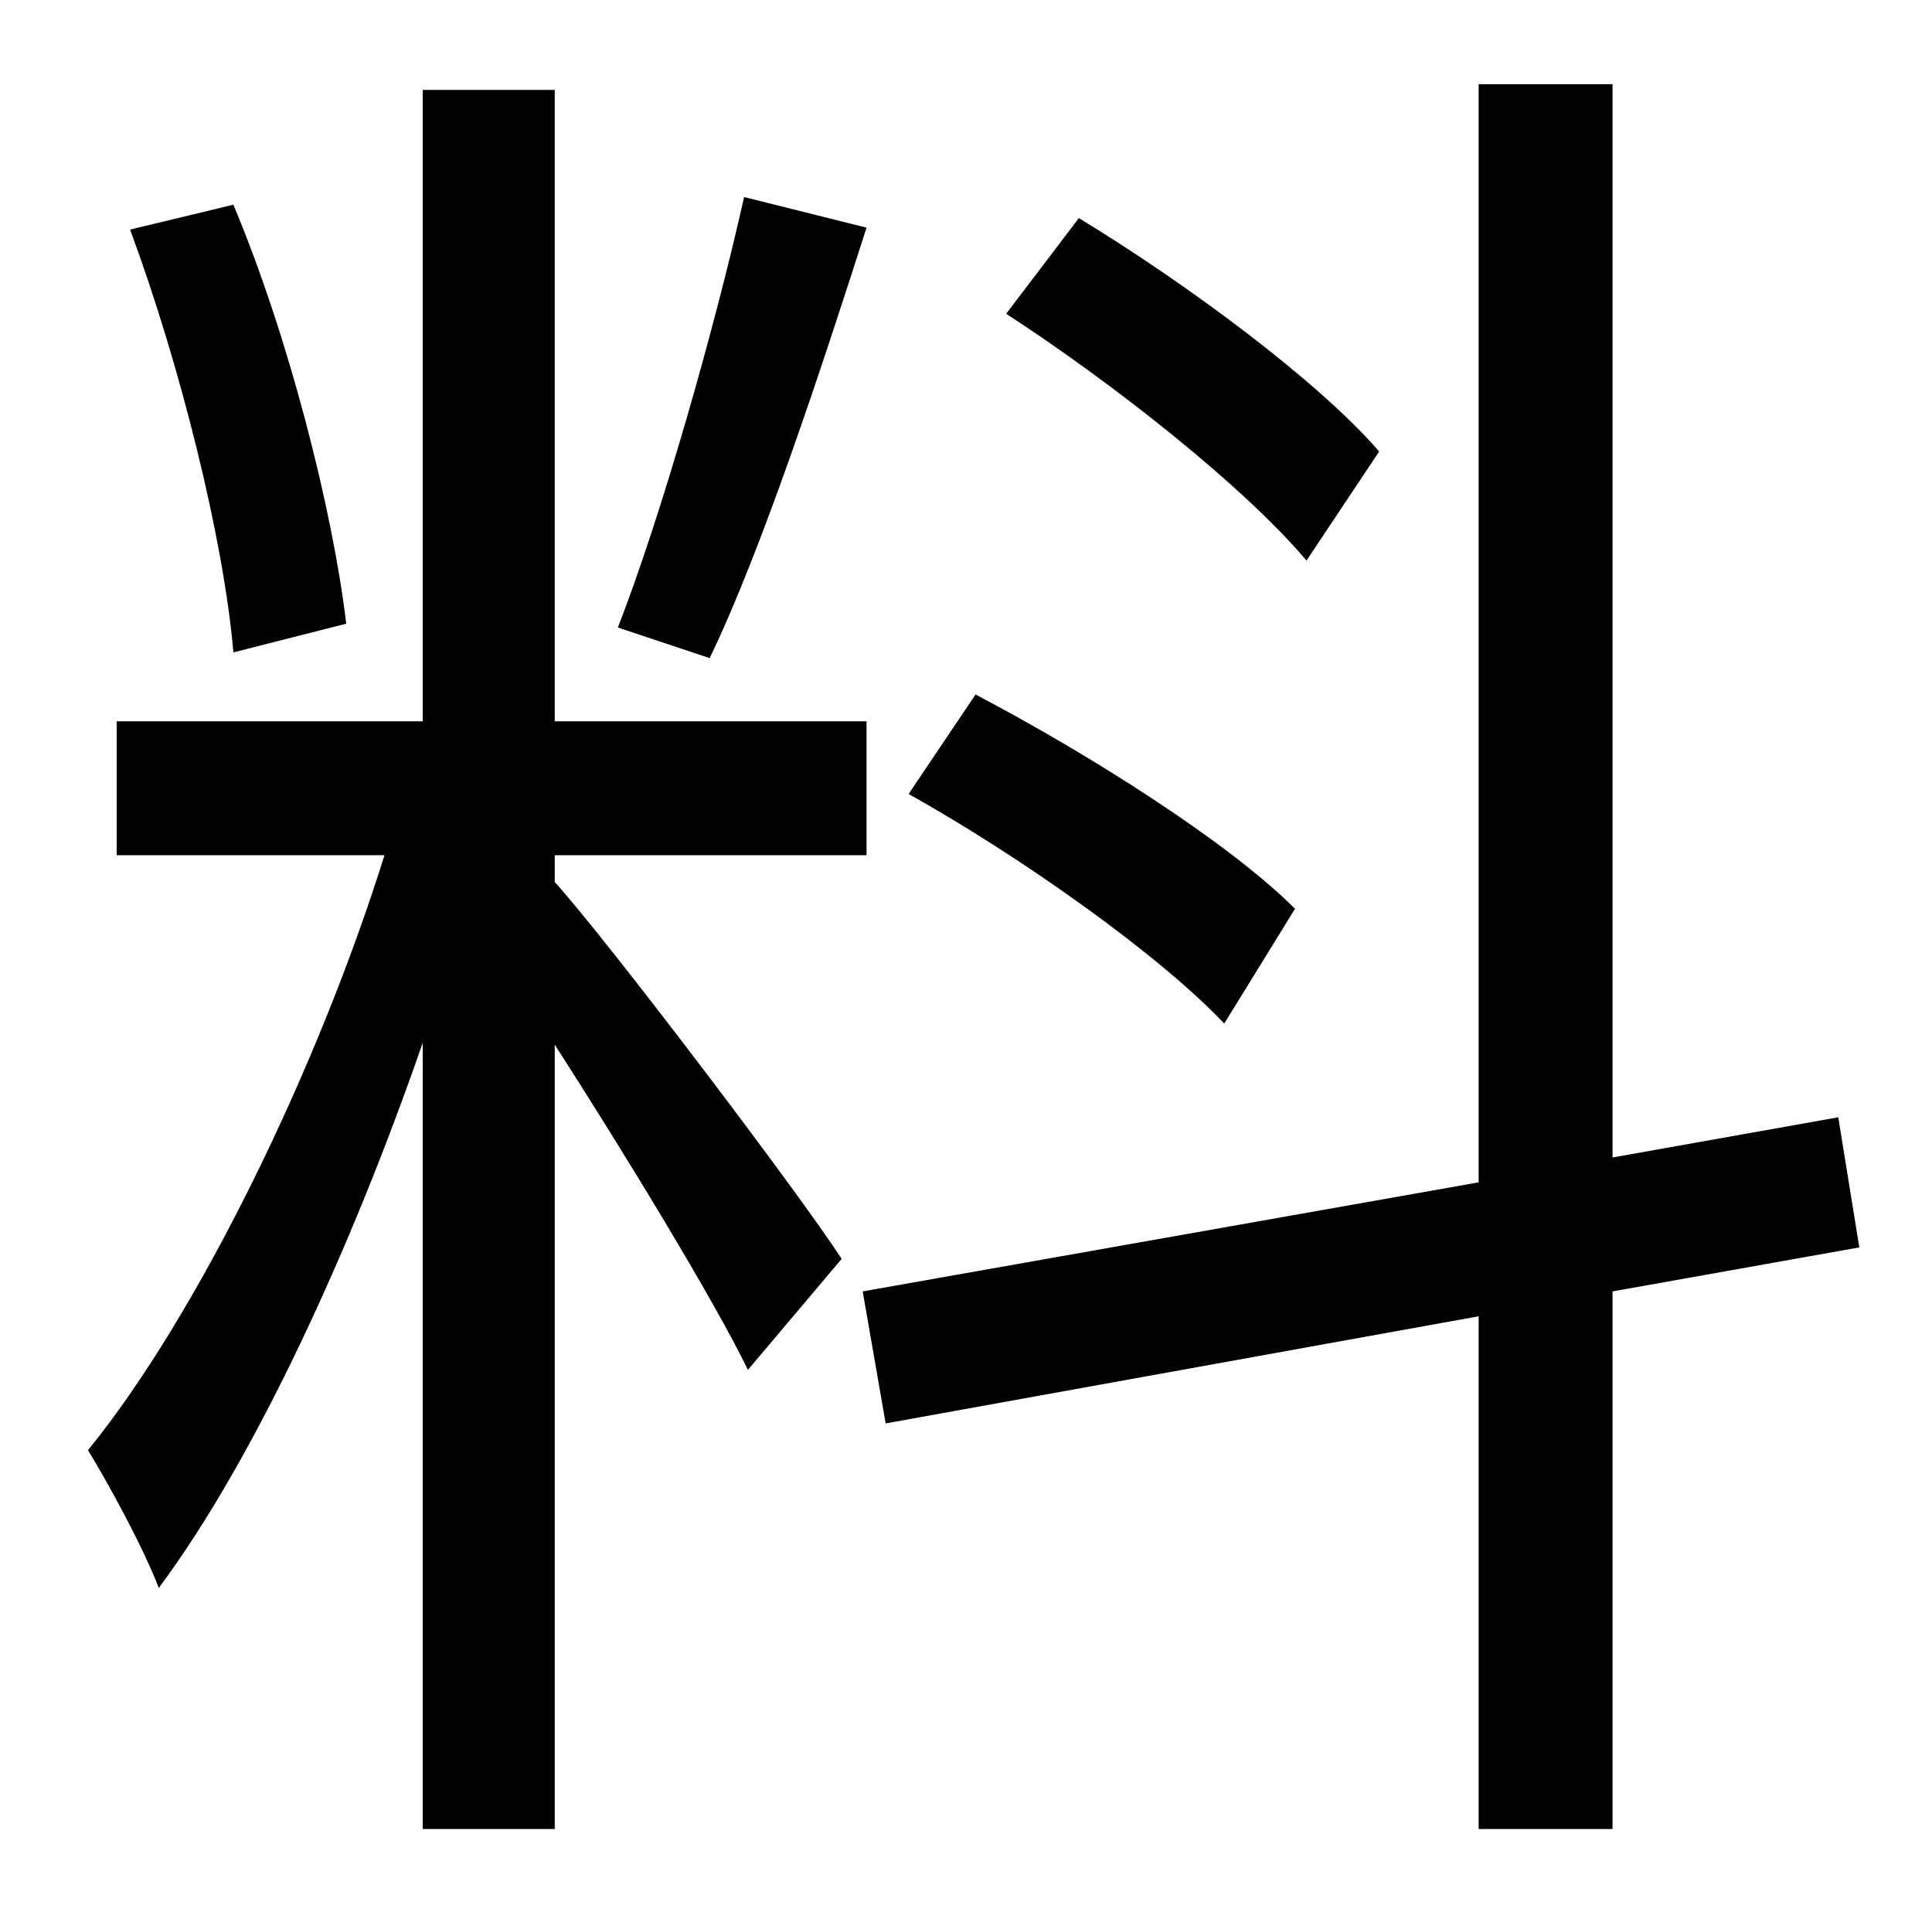 <?xml version="1.0" standalone="no"?>
<!DOCTYPE svg PUBLIC "-//W3C//DTD SVG 1.1//EN" "http://www.w3.org/Graphics/SVG/1.1/DTD/svg11.dtd" >
<svg xmlns="http://www.w3.org/2000/svg" xmlns:xlink="http://www.w3.org/1999/xlink" version="1.1" viewBox="-10 0 1010 1000">
   <path fill="currentColor"
d="M711 236l-38 57c-32 -38 -100 -92 -157 -129l38 -50c56 34 125 85 157 122zM667 475l-37 60c-34 -36 -106 -87 -165 -120l35 -52c59 31 132 77 167 112zM379 103l64 16c-24 75 -55 169 -82 225l-48 -16c23 -59 51 -158 66 -225zM171 326l-59 15c-5 -59 -28 -151 -54 -221
l54 -13c29 69 52 160 59 219zM280 447v14c28 31 128 163 150 197l-49 58c-18 -37 -65 -114 -101 -170v410h-69v-411c-37 107 -88 218 -138 285c-8 -21 -26 -54 -37 -72c57 -70 120 -199 155 -311h-140v-70h160v-330h69v330h163v70h-163zM962 652l-129 23v281h-70v-268
l-310 56l-12 -69l322 -57v-574h70v561l118 -21z" />
</svg>

